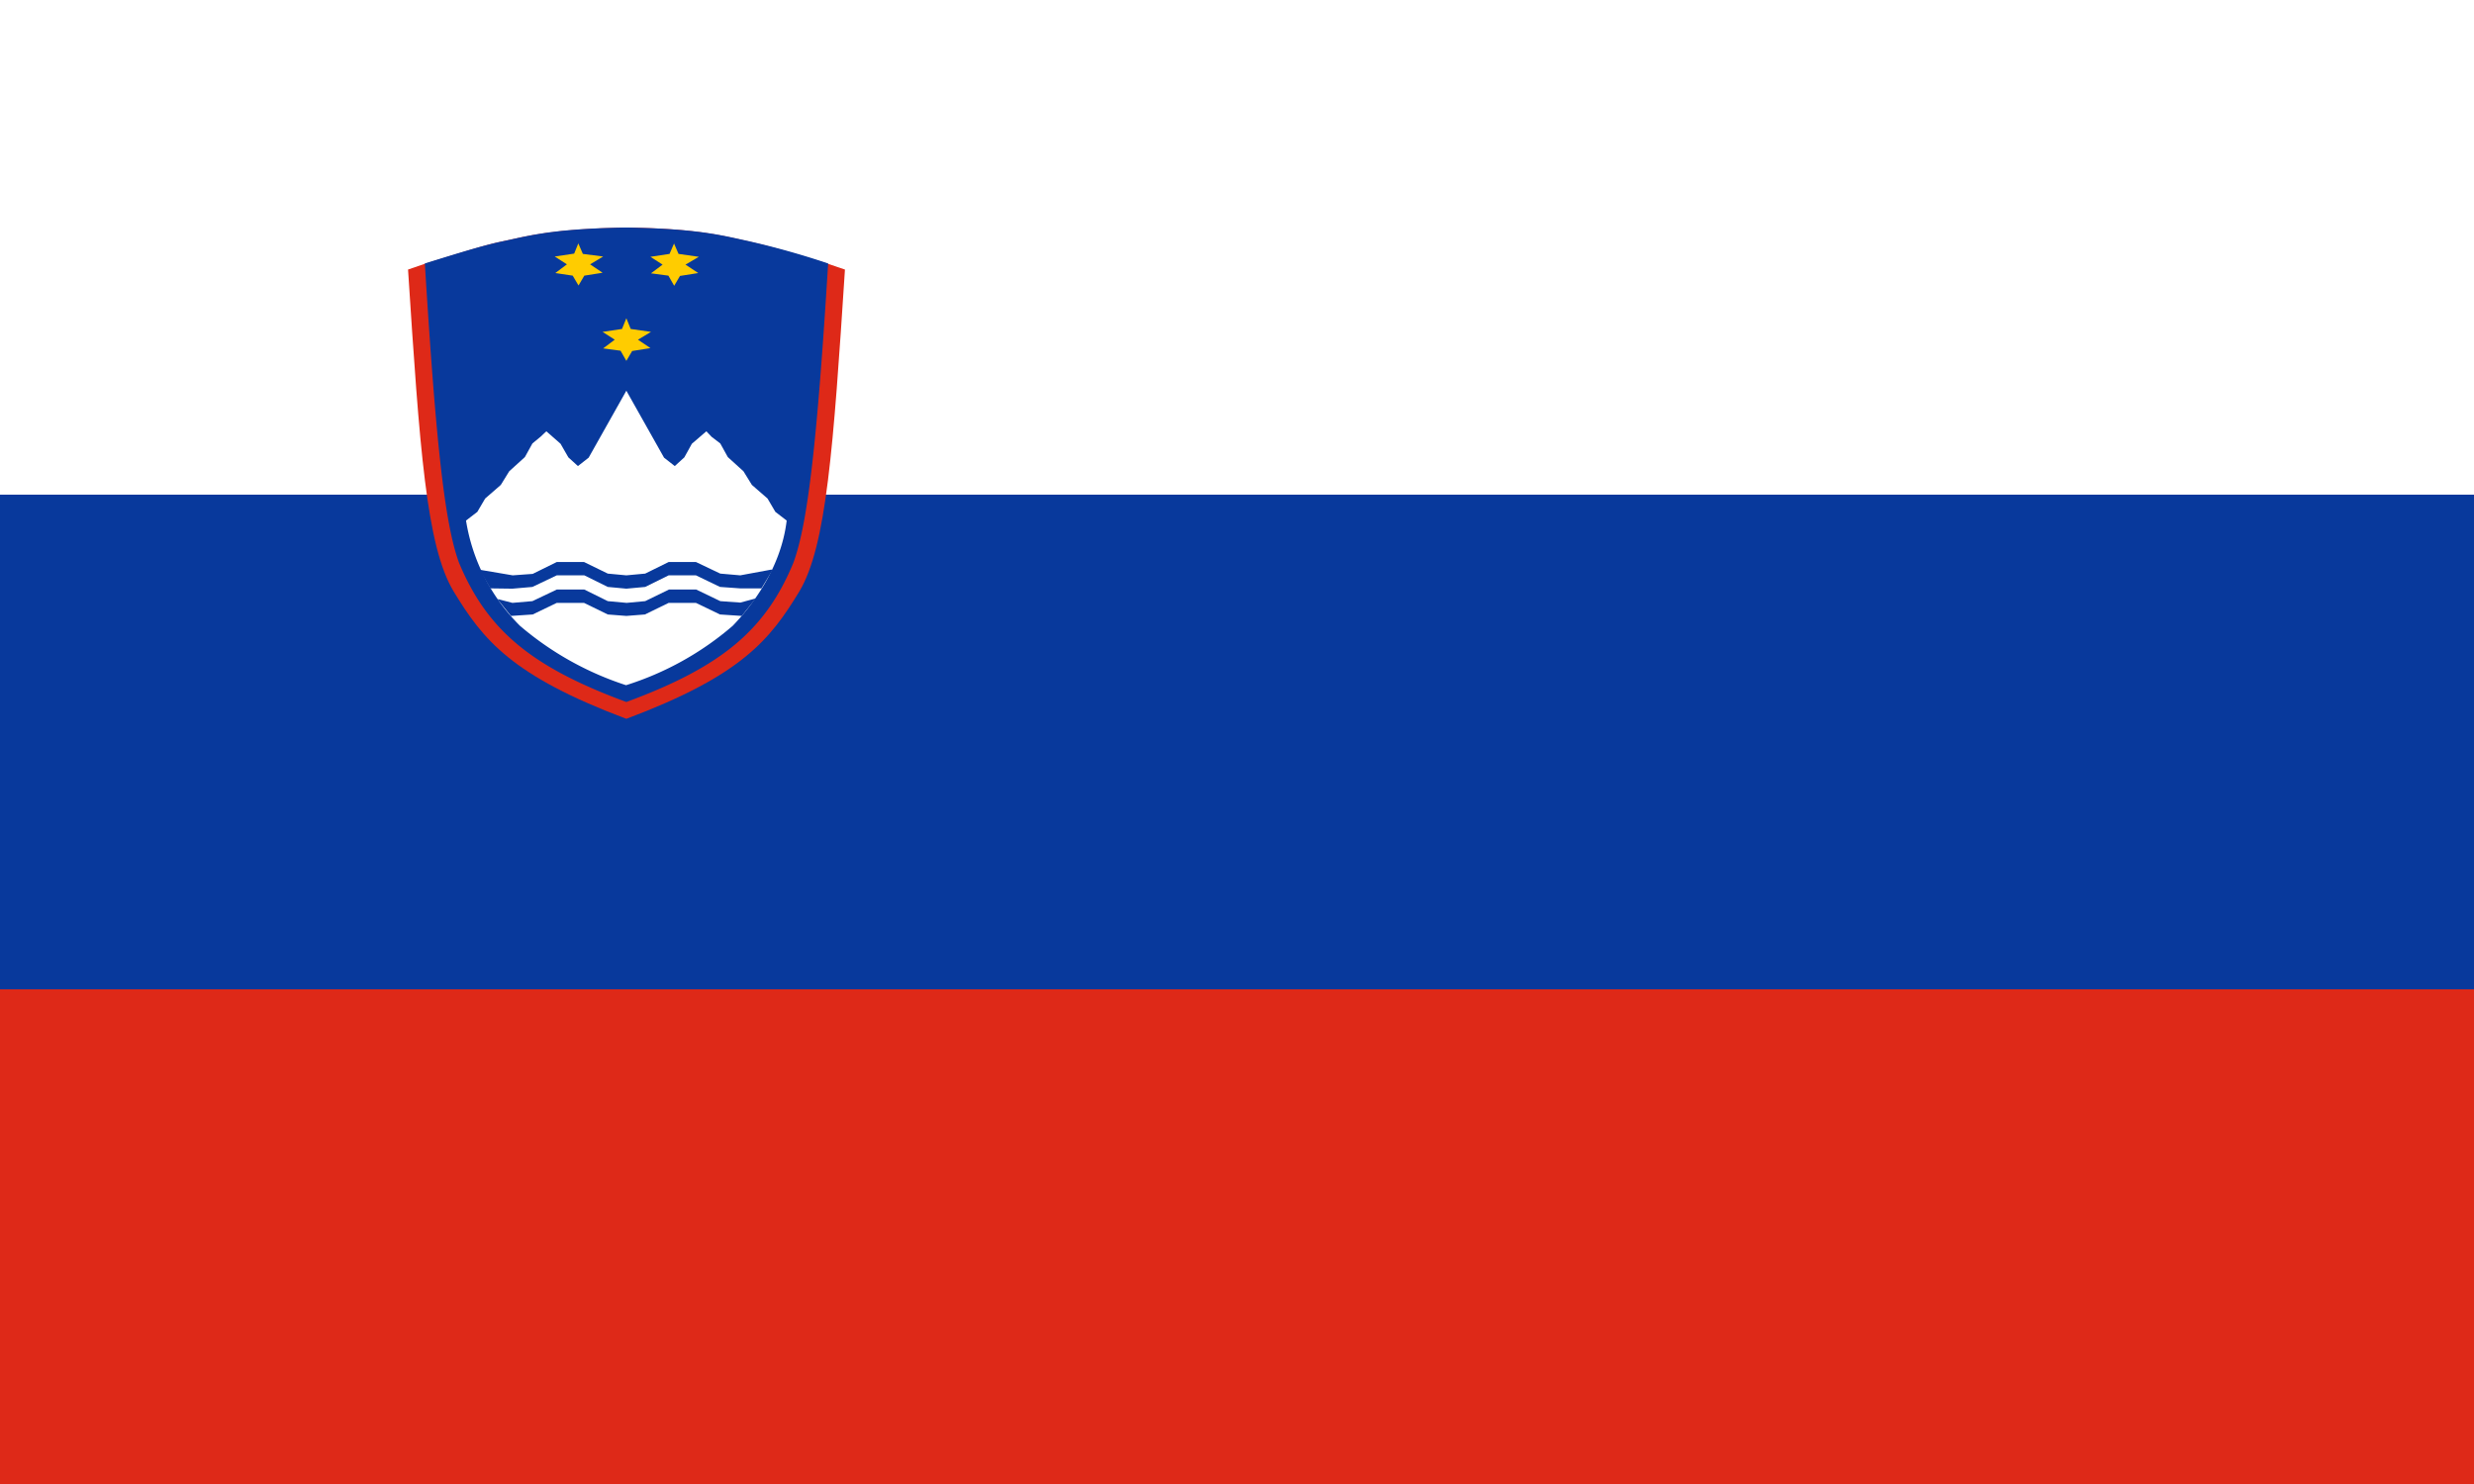 <svg width="800" height="480" xmlns="http://www.w3.org/2000/svg"><g fill="none" fill-rule="evenodd"><path fill="#FFF" d="M0 0h800v480H0z"/><path fill="#DE2918" d="M0 320h800v160H0z"/><path fill="#08399C" d="M0 160h800v160H0z"/><path d="M273.225 87.188c-3.75 57.75-6 89.437-14.719 104.062-9.562 15.75-18.75 27.281-55.968 41.25-37.126-13.969-46.313-25.5-55.876-41.25-8.812-14.625-10.968-46.313-14.718-104.063l5.437-1.874c11.063-3.376 19.313-6.094 25.406-7.313 8.72-1.875 16.22-3.938 39.657-4.406 23.437.375 30.937 2.625 39.656 4.5 6 1.312 14.625 3.75 25.594 7.219l5.531 1.874z" fill="#DE2918"/><path d="M267.788 85.313c-3.563 57.656-6.563 84.093-11.25 96.75-9 21.75-23.25 33.656-54 45-30.75-11.344-45-23.25-54.094-45-4.688-12.75-7.5-39.094-11.063-96.844 10.875-3.375 19.313-6 25.406-7.219 8.72-1.875 16.22-4.031 39.657-4.406 23.437.375 30.937 2.531 39.656 4.406a266.25 266.25 0 0 1 25.688 7.219v.094z" fill="#08399C"/><path fill="#FC0" d="M202.537 102.938l1.407 3.468 6.562.938-4.219 2.531 4.032 2.719-5.906.937-1.876 3.188-1.875-3.281-5.625-.75 3.75-2.813-3.937-2.531 6.281-.938 1.406-3.469z"/><path d="M254.381 168.375l-3.656-2.813-2.531-4.312-5.063-4.406-2.719-4.406-5.062-4.594-2.438-4.406-2.812-2.157-1.688-1.781-4.687 4.031-2.438 4.406-3.093 2.813-3.469-2.719-2.531-4.5-9.656-17.156-9.657 17.156-2.531 4.5-3.469 2.719-3.094-2.813-2.53-4.406-4.595-4.031-1.78 1.688-2.72 2.25-2.437 4.406-5.063 4.594-2.718 4.406-5.063 4.406-2.531 4.313-3.656 2.812a61.687 61.687 0 0 0 17.437 34.031 100.312 100.312 0 0 0 34.313 19.219 97.594 97.594 0 0 0 34.5-19.219c5.437-5.625 15.562-18.094 17.437-34.031z" fill="#FFF"/><path d="M217.912 78.656l1.5 3.469 6.563.938-4.313 2.53 4.125 2.72-5.906.937-1.875 3.188-1.875-3.282-5.625-.75 3.75-2.812-3.937-2.531 6.187-.938 1.5-3.469h-.094zm-30.937 0l1.5 3.469 6.563.844-4.22 2.531 4.032 2.719-5.906.937-1.875 3.188-1.875-3.188-5.625-.844 3.75-2.812-3.938-2.531 6.281-.938 1.407-3.469-.094.094z" fill="#FC0" fill-rule="nonzero"/><path d="M246.319 190.313h-6.938l-6.562-.47-7.781-3.75h-8.813l-7.594 3.75-6.094.563-6-.562-7.593-3.75h-8.906l-7.876 3.75-6.468.562-7.125-.094-3.375-5.812.094-.188 10.5 1.782 6.468-.469 7.781-3.844h8.813l7.688 3.75 6 .563 6.093-.563 7.594-3.75h8.813l7.874 3.75 6.47.563 10.124-1.875.188.375-3.469 5.719h.094zm-81 8.906l6.937-.469 7.781-3.75h8.813l7.688 3.75 6 .469 6-.469 7.687-3.75h8.813l7.78 3.75 7.032.469 4.5-5.625h-.094l-4.875 1.312-6.469-.469-7.78-3.75h-8.813l-7.688 3.75-6 .563-6.094-.563-7.593-3.75h-8.906l-7.876 3.75-6.468.563-4.688-1.219v.188l4.219 5.25h.094z" fill="#08399C" fill-rule="nonzero"/></g></svg>